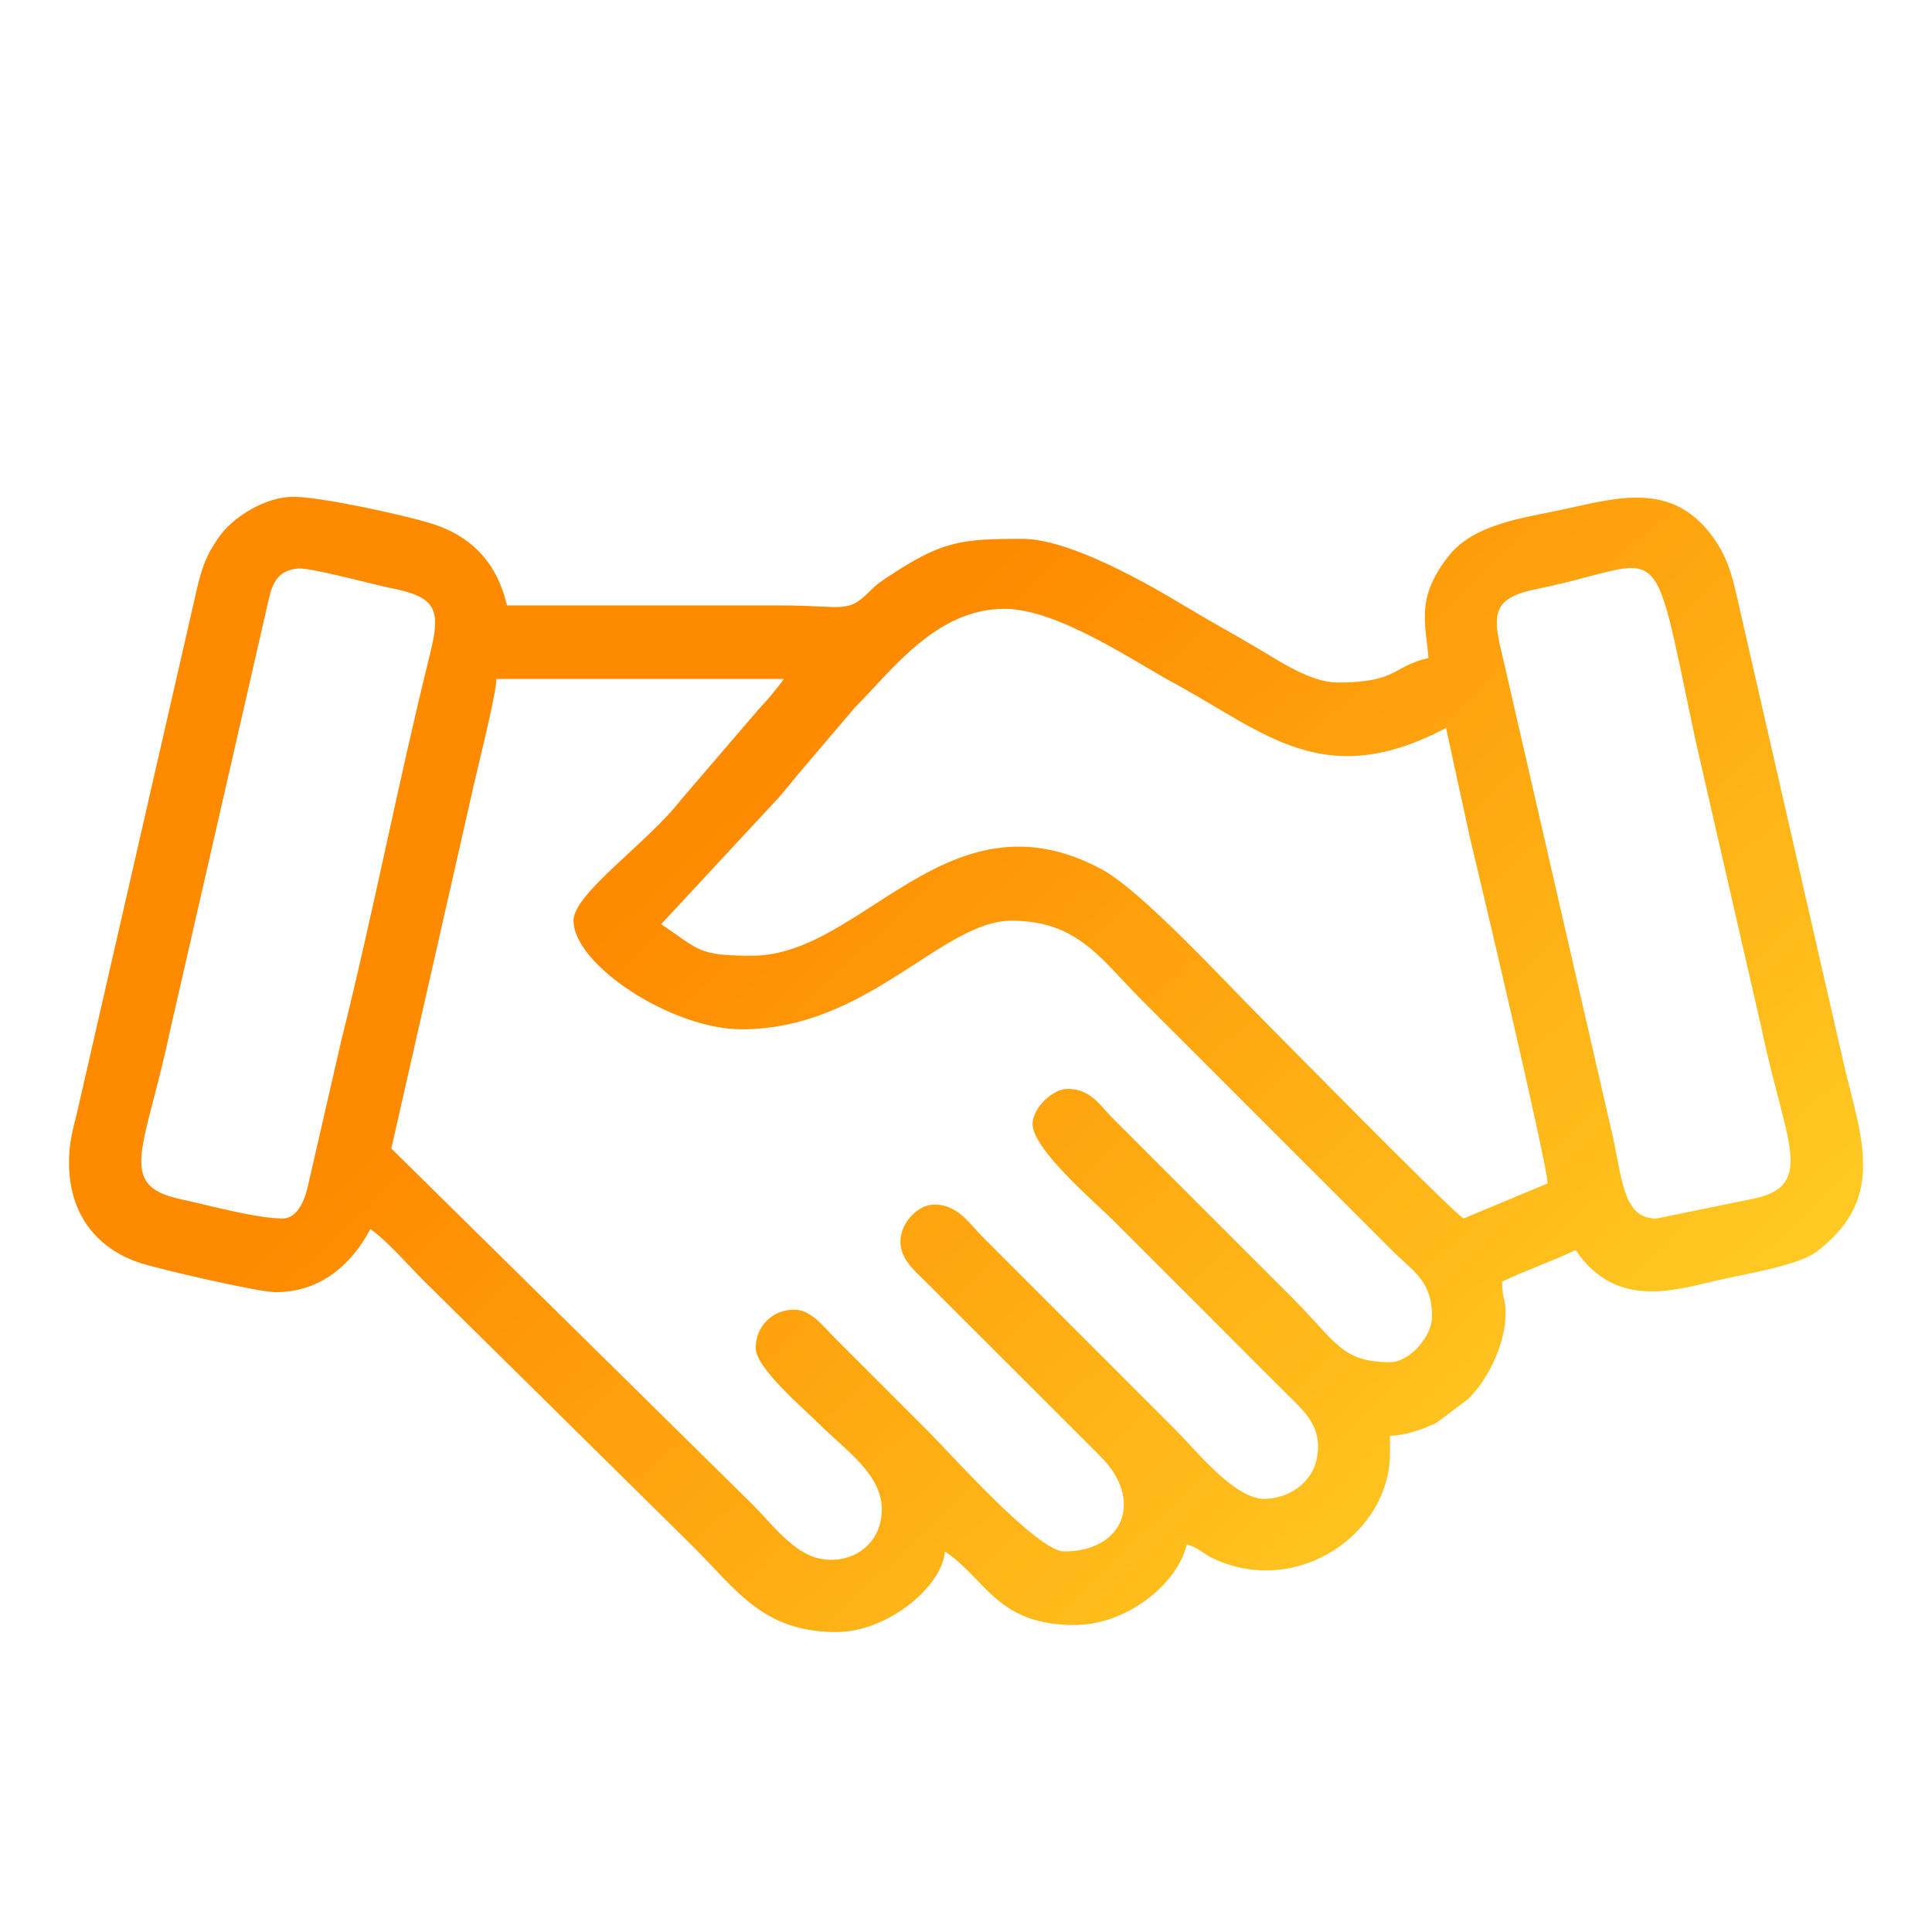 <svg width="140" height="140" viewBox="0 0 140 140" fill="none" xmlns="http://www.w3.org/2000/svg">
<path fill-rule="evenodd" clip-rule="evenodd" d="M54.512 69.256C50.544 69.256 50.717 68.849 47.91 66.97L56.467 57.754C56.965 57.165 57.393 56.651 57.848 56.087L61.934 51.287C64.681 48.525 67.852 44.119 72.792 44.119C76.649 44.119 82.197 47.949 84.98 49.451C91.638 53.047 95.907 57.447 104.785 52.751L106.558 60.879C107.1 63.094 112.115 84.311 112.148 85.757L106.055 88.296C104.977 87.574 92.535 74.902 91.265 73.634C88.752 71.121 82.699 64.528 79.823 62.986C68.72 57.032 62.541 69.254 54.512 69.254V69.256ZM134.998 83.959V84.814C134.922 86.486 134.374 88.064 132.944 89.547L132.56 89.924C131.529 90.888 131.06 91.141 129.644 91.579C128.128 92.046 126.384 92.357 124.697 92.724C121.698 93.378 117.168 95.048 114.179 90.585C112.463 91.409 110.557 92.049 108.848 92.871C108.848 94.162 109.102 94.029 109.102 95.157C109.102 97.277 107.913 99.861 106.415 101.356L104.098 103.102C103.203 103.531 101.898 104.017 100.723 104.043V105.313C100.723 111.103 94.054 115.755 87.989 112.969C87.117 112.569 86.835 112.138 85.995 111.915C85.315 114.834 81.595 117.755 77.871 117.755C72.218 117.755 71.474 114.429 68.476 112.424C68.262 114.998 64.294 118.264 60.606 118.264C55.308 118.264 53.408 115.255 50.26 112.107L30.709 92.811C29.633 91.734 27.961 89.819 26.837 89.066C25.464 91.66 23.208 93.636 19.98 93.636C18.717 93.636 11.553 91.973 10.164 91.52C7.075 90.511 5 88.049 5 84.242C5 82.84 5.26 81.919 5.557 80.736L13.834 44.58C14.464 41.915 14.569 40.615 16.052 38.673C16.992 37.443 19.24 36 21.251 36C23.268 36 29.29 37.324 31.251 37.933C34.205 38.848 36.03 40.831 36.738 43.872C43.34 43.872 49.941 43.872 56.543 43.872C61.219 43.872 61.383 44.512 63.079 42.792C63.522 42.342 63.827 42.14 64.36 41.787C68.253 39.212 69.603 39.047 74.062 39.047C77.508 39.047 83.064 42.236 85.916 43.951C87.759 45.061 89.351 45.921 91.22 47.026C92.613 47.85 94.983 49.458 96.913 49.458C101.303 49.458 100.834 48.305 103.514 47.681C103.303 45.133 102.58 43.303 104.991 40.269C106.856 37.921 110.525 37.516 113.311 36.908C117.266 36.047 121.137 34.903 124.055 38.819C125.379 40.596 125.635 42.233 126.215 44.785L133.733 77.636C134.28 79.872 134.915 81.981 135 83.963L134.998 83.959ZM41.563 66.717C41.563 69.901 48.663 74.587 53.75 74.587C62.897 74.587 68.262 66.717 73.301 66.717C78.127 66.717 79.811 69.546 82.758 72.493L100.912 90.648C102.381 92.117 103.769 92.783 103.769 95.408C103.769 96.839 102.156 98.708 100.722 98.708C97.2 98.708 96.802 97.201 93.675 94.074L80.6 80.999C79.702 80.099 79.044 78.905 77.362 78.905C76.248 78.905 74.824 80.329 74.824 81.443C74.824 83.288 79.352 87.116 80.726 88.49C82.946 90.71 84.981 92.743 87.201 94.963C89.42 97.182 91.441 99.236 93.677 101.437C94.899 102.641 95.85 103.749 95.395 105.806C95.051 107.364 93.49 108.611 91.58 108.611C89.453 108.611 86.603 105.031 85.295 103.725L71.204 89.633C70.272 88.703 69.419 87.285 67.713 87.285C66.58 87.285 65.431 88.455 65.27 89.661C65.076 91.104 66.234 92.037 67.014 92.809L79.71 105.502C82.908 108.646 81.456 112.422 77.106 112.422C75.175 112.422 68.892 105.349 67.267 103.726L60.411 96.87C59.705 96.162 58.769 94.903 57.554 94.903C55.96 94.903 54.761 96.102 54.761 97.696C54.761 99.137 58.381 102.205 59.395 103.218C61.264 105.086 63.901 106.824 63.901 109.375C63.901 111.989 61.631 113.425 59.348 112.931C57.453 112.519 55.846 110.331 54.57 109.058L28.356 83.224L34.132 57.771C34.495 56.059 35.946 50.42 35.973 49.202H56.792C56.368 49.835 55.526 50.821 54.951 51.423L49.322 57.982C46.922 61.09 41.557 64.736 41.557 66.722L41.563 66.717ZM120.018 88.299C117.701 88.299 117.58 85.712 116.908 82.523L108.896 47.627C108.071 44.356 108.202 43.316 111.447 42.659C120.931 40.734 119.537 37.997 122.876 53.706L127.658 74.568C129.348 82.696 131.588 85.828 127.189 86.837L120.019 88.301L120.018 88.299ZM20.489 88.299C18.608 88.299 15.049 87.323 13.021 86.882C8.404 85.877 10.534 83.179 12.301 74.779L19.486 43.372C19.752 42.209 20.193 41.333 21.564 41.197C22.485 41.105 26.977 42.344 28.339 42.617C31.625 43.275 31.973 44.126 31.154 47.424C28.83 56.797 27.032 66.222 24.755 75.302L22.337 85.834C22.116 86.913 21.562 88.299 20.488 88.299H20.489Z" fill="url(#paint0_linear_298_354)"/>
<defs>
<linearGradient id="paint0_linear_298_354" x1="41" y1="70" x2="109.5" y2="143" gradientUnits="userSpaceOnUse">
<stop offset="0" stop-color="#FE8A00"/>
<stop offset="1" stop-color="#FFDD2D"/>
</linearGradient>
</defs>
</svg>
